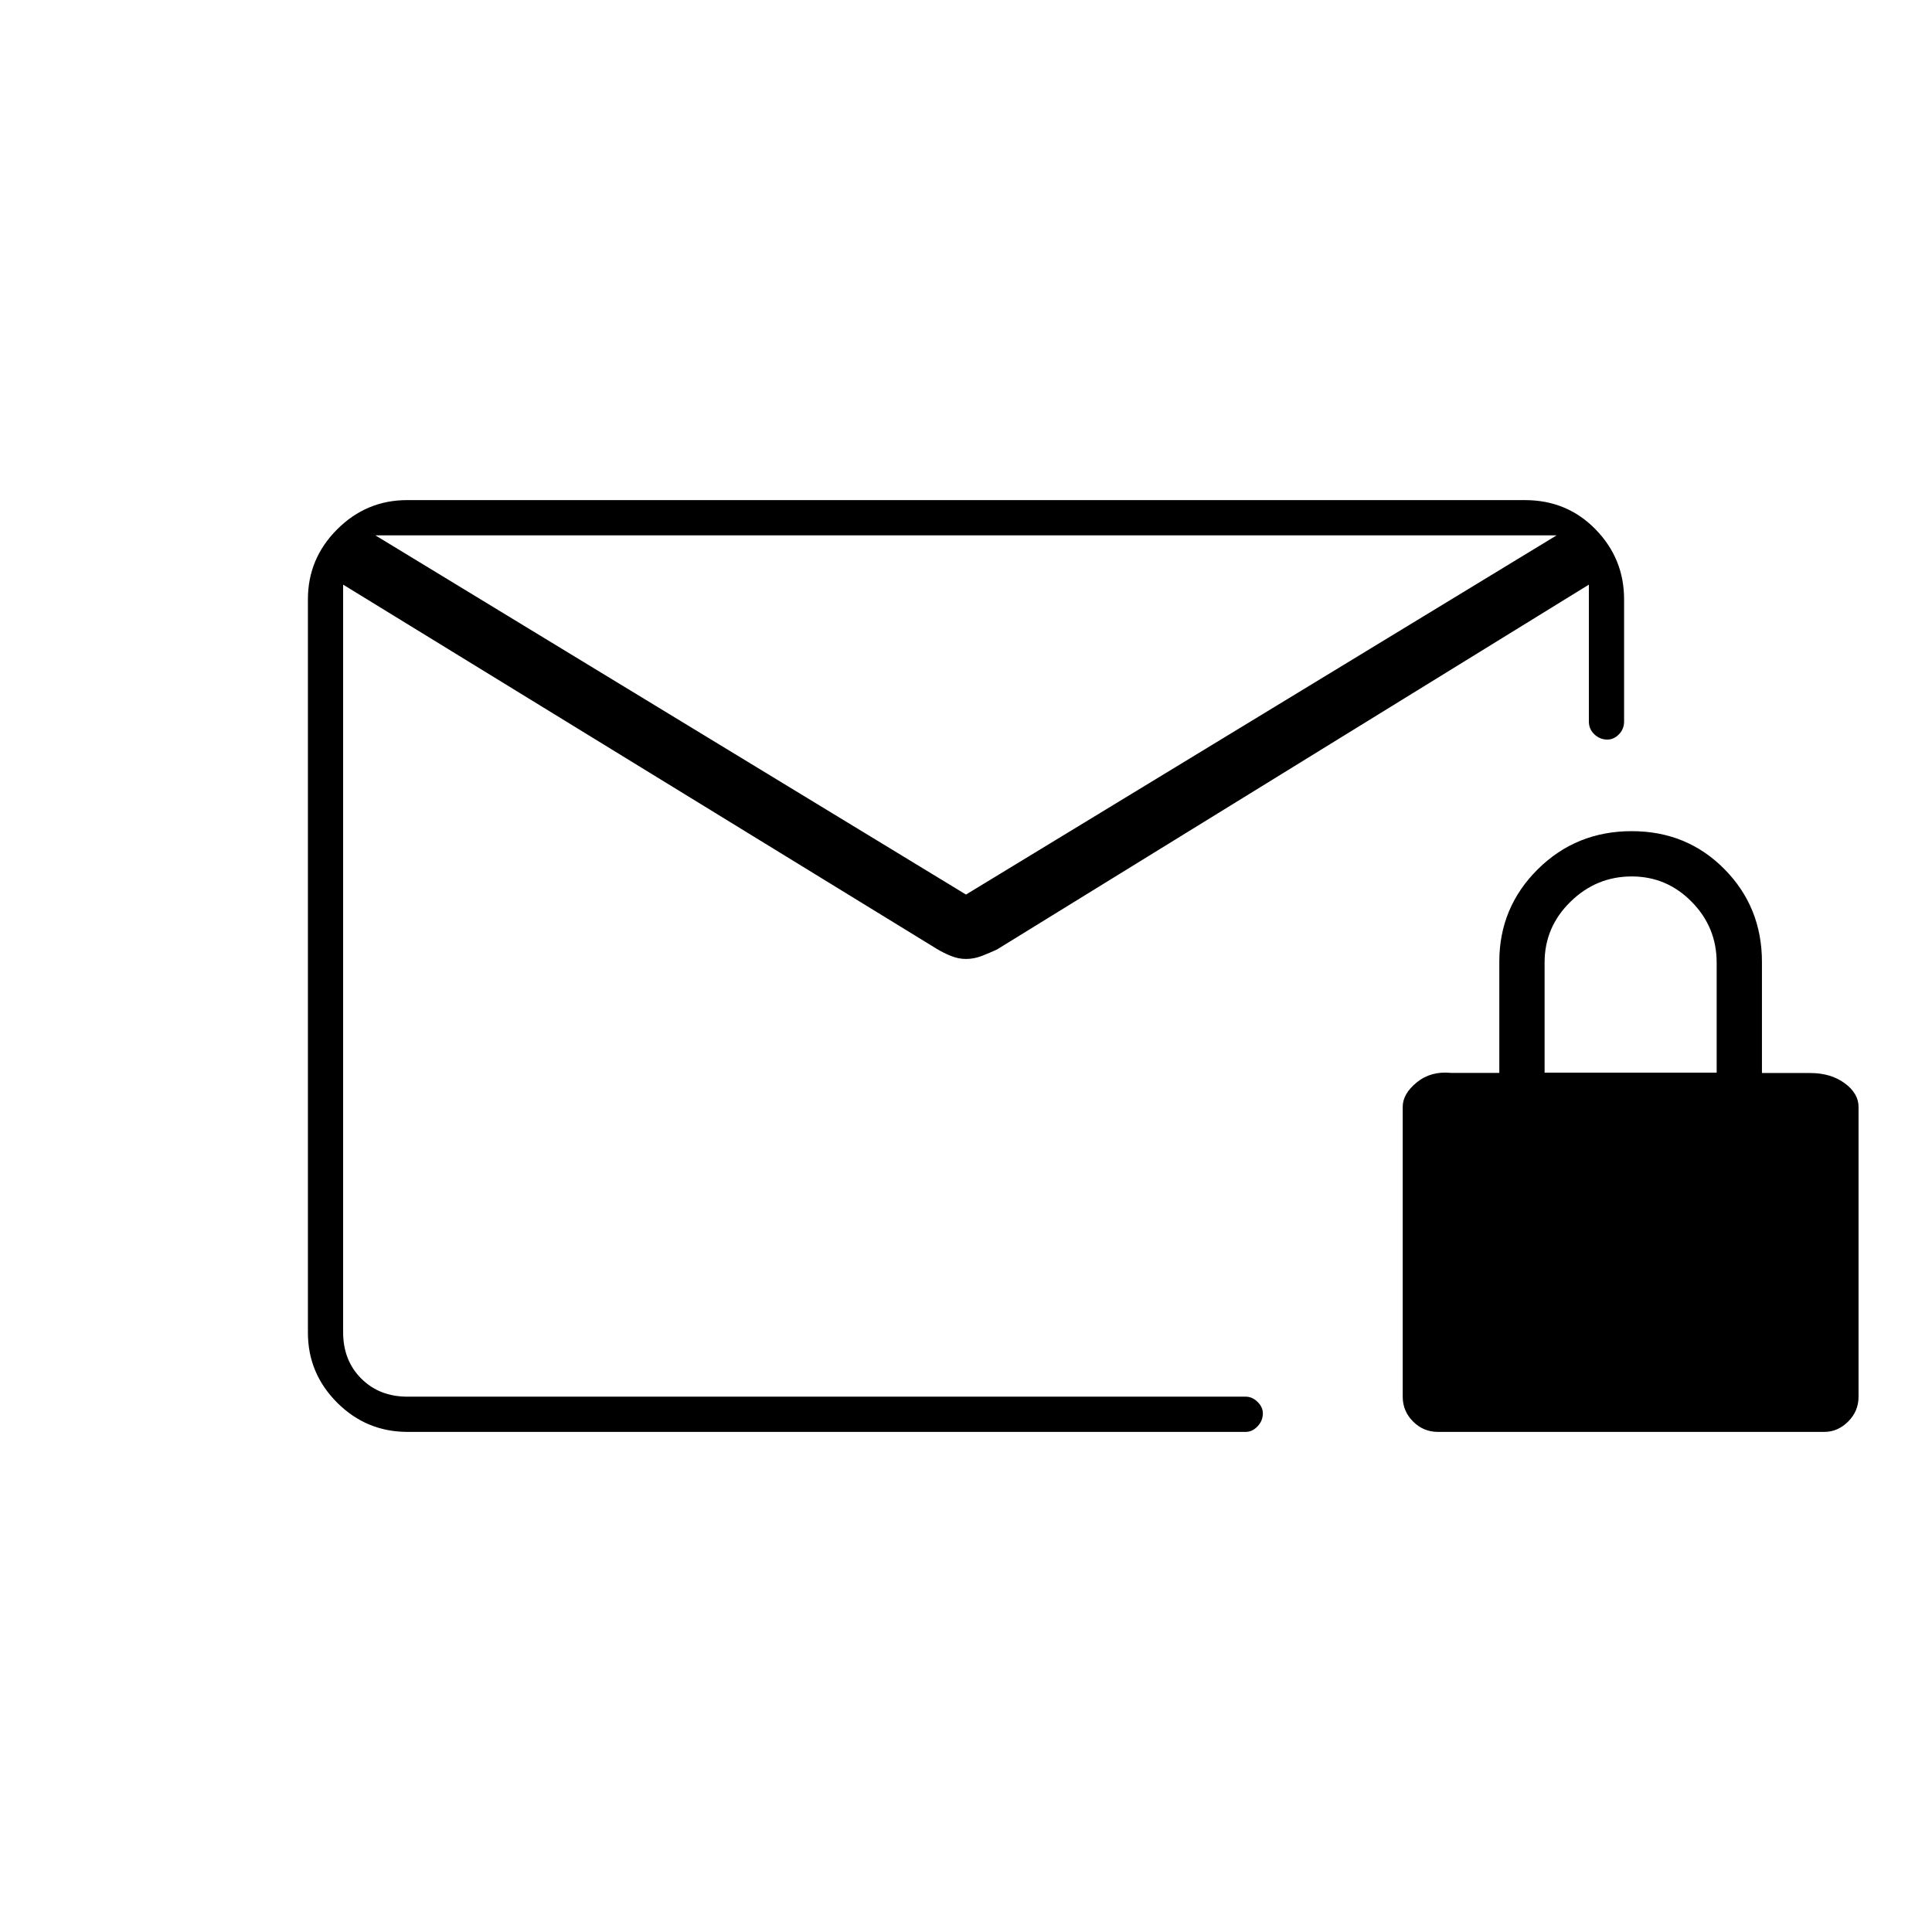 <svg xmlns="http://www.w3.org/2000/svg" height="20" viewBox="0 -960 960 960" width="20"><path d="M202.5-248.5q-20.44 0-34.97-14.53Q153-277.56 153-297.8v-364.4q0-20.24 14.53-34.77 14.53-14.53 34.75-14.53h555.44q20.92 0 35.1 14.53T807-662.18v60.68q0 3.8-2.58 6.4-2.57 2.6-5.71 2.6-3.71 0-6.46-2.6t-2.75-6.4v-68L495.42-488.22q-3.68 1.72-7.58 3.22-3.89 1.5-7.84 1.5-3.79 0-7.5-1.5t-7.03-3.52L170.5-669.5V-298q0 14 9 23t23 9H619q3.22 0 5.86 2.58 2.64 2.57 2.64 5.71 0 3.71-2.64 6.46T619-248.5H202.5Zm277.5-267L773.5-694h-587L480-515.5ZM170.5-266v-416.42 4.49-16.65.08-2 2.95-2.2 17.93-4.5V-266Zm544 17.5q-7.2 0-12.35-5.15Q697-258.8 697-266v-144q0-6.5 7-12.19 7-5.69 17-4.69h24v-55.29q0-26.91 19.09-45.87Q783.18-547 810.8-547q27.41 0 46.05 18.86Q875.5-509.29 875.5-482v55.18h24q10.2 0 17.1 5.06 6.9 5.06 6.9 11.76v144q0 7.2-5.15 12.35-5.15 5.15-11.85 5.15h-192Zm53-178.5H853v-54.7q0-17.6-12.41-30.2-12.4-12.6-29.78-12.6-17.6 0-30.45 12.57-12.86 12.56-12.86 30.18V-427Z"/></svg>